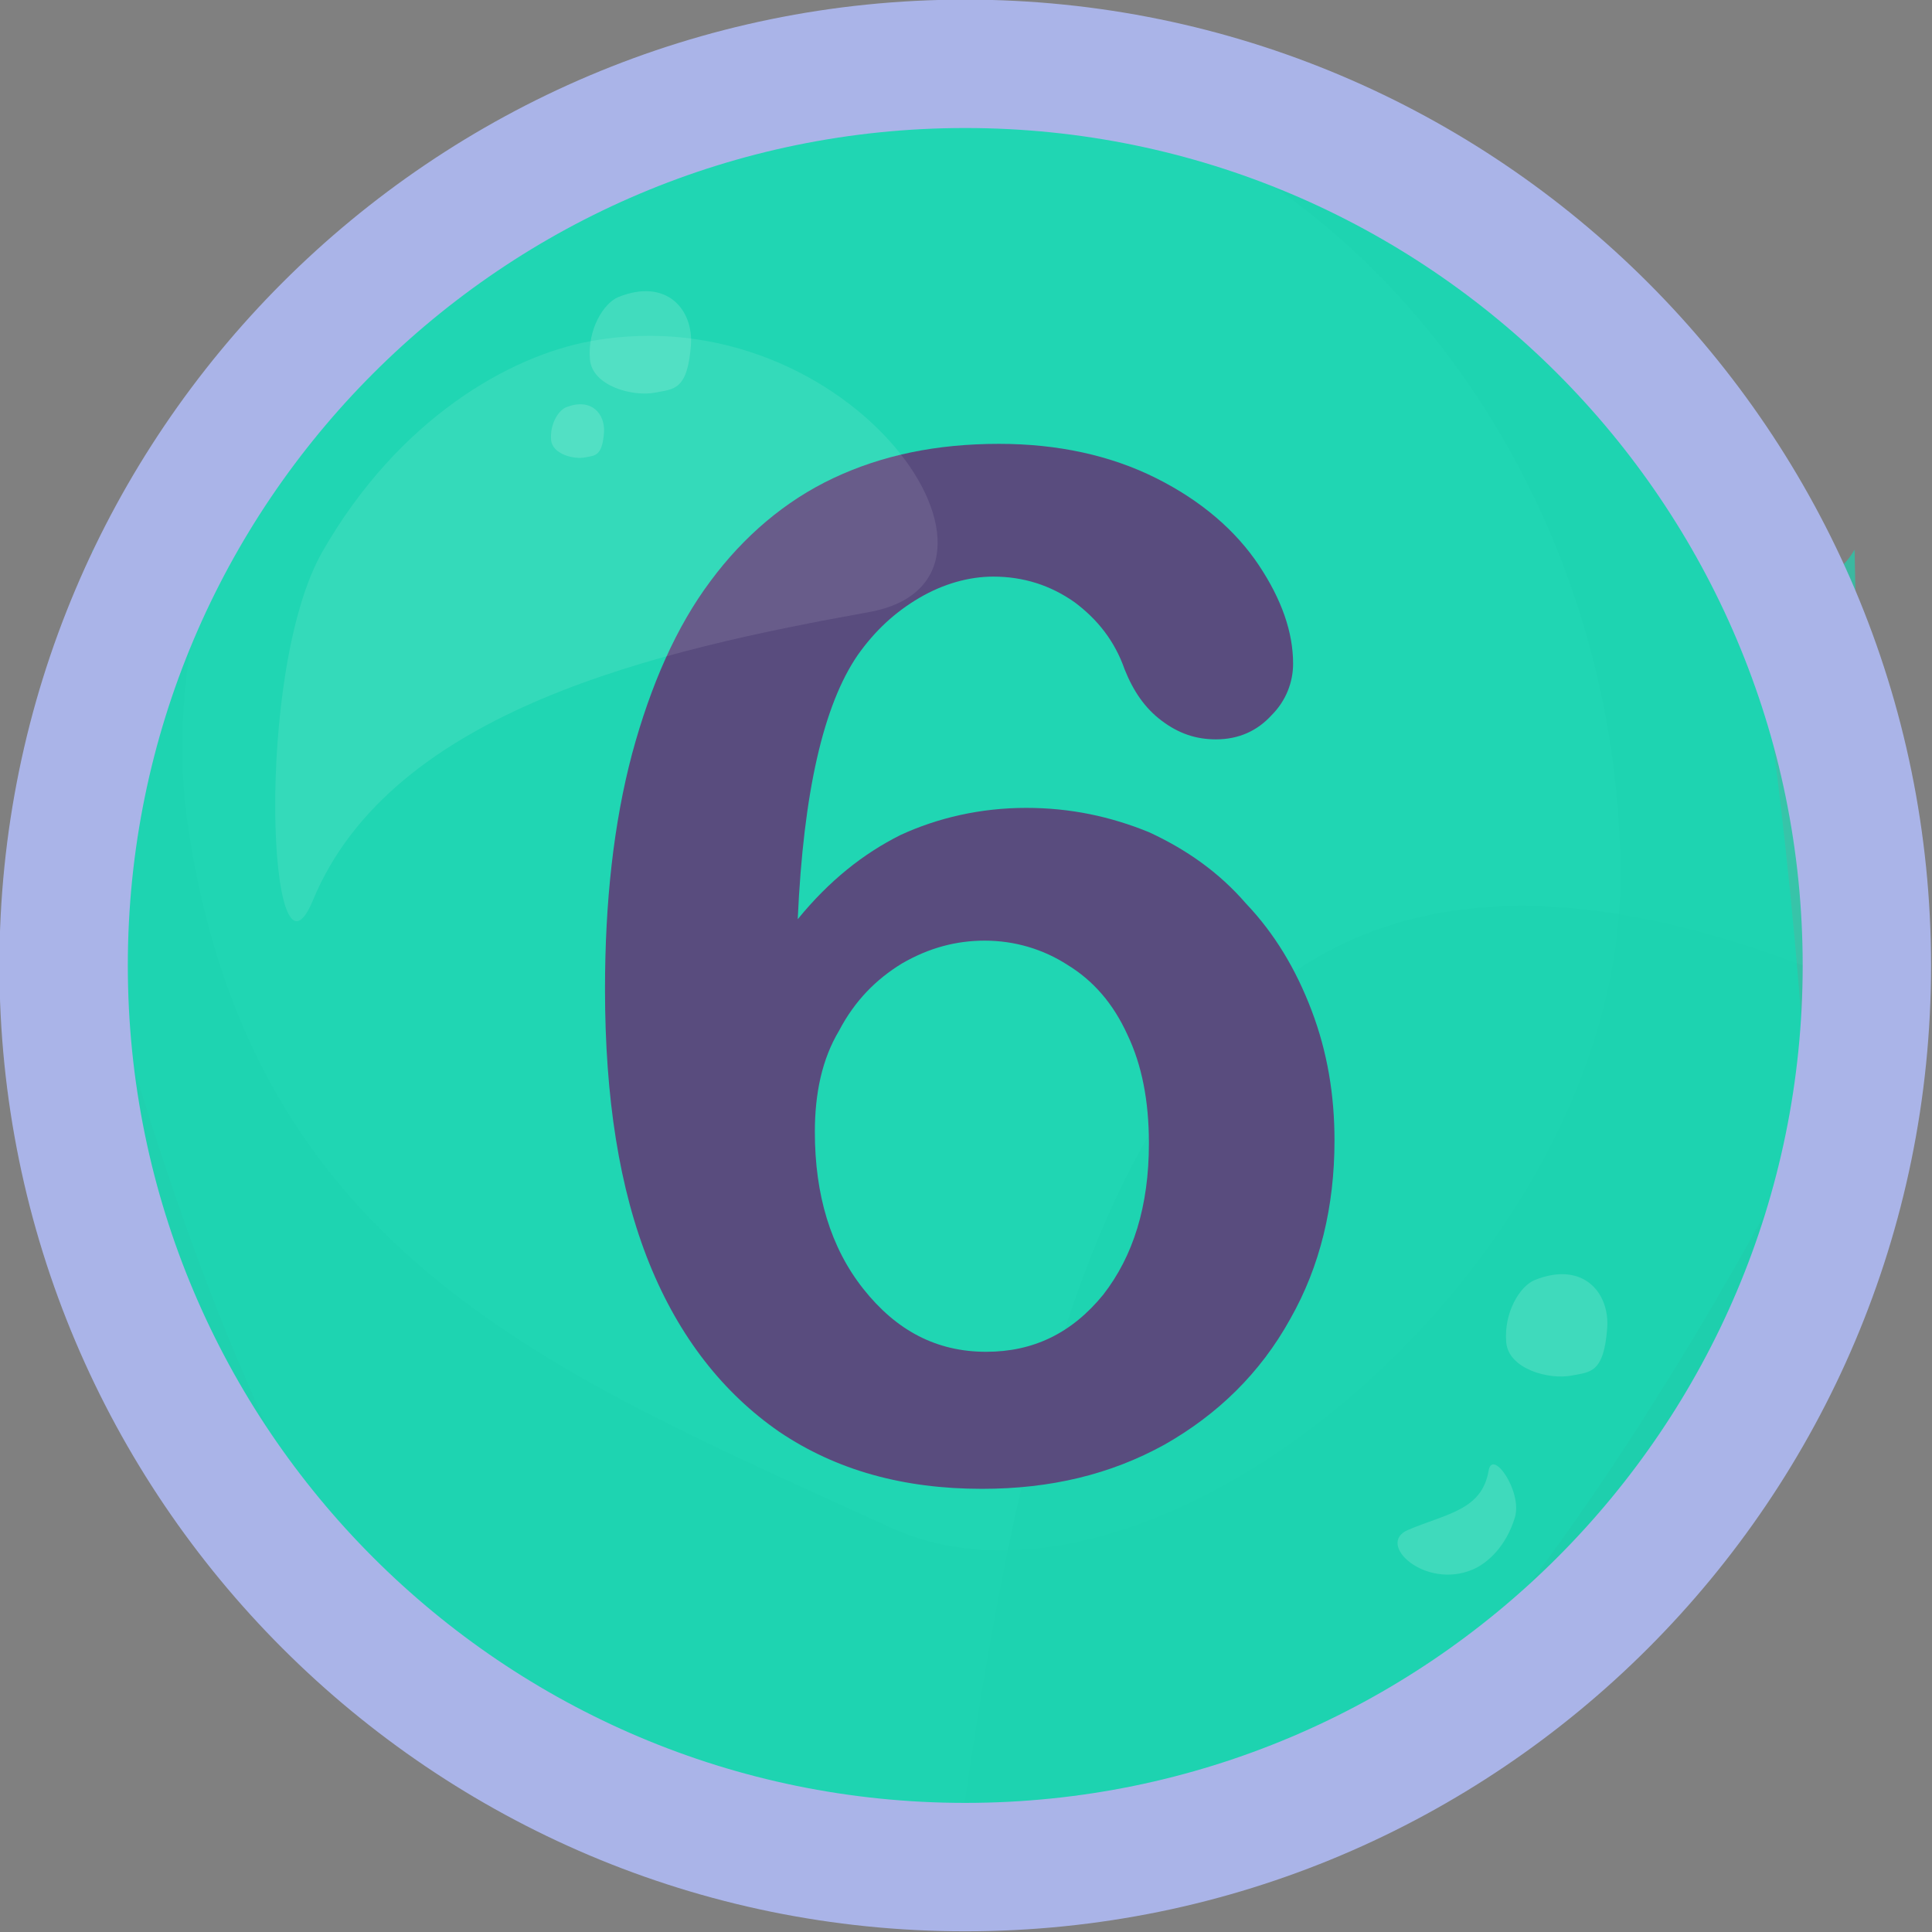 <?xml version="1.0" encoding="UTF-8" standalone="no"?>
<!DOCTYPE svg PUBLIC "-//W3C//DTD SVG 1.1//EN" "http://www.w3.org/Graphics/SVG/1.1/DTD/svg11.dtd">
<svg width="100%" height="100%" viewBox="0 0 231 231" version="1.1" xmlns="http://www.w3.org/2000/svg" xmlns:xlink="http://www.w3.org/1999/xlink" xml:space="preserve" xmlns:serif="http://www.serif.com/" style="fill-rule:evenodd;clip-rule:evenodd;stroke-linejoin:round;stroke-miterlimit:2;">
    <rect x="0" y="0" width="231" height="231" fill="#808080" stroke="none"/>
    <g transform="matrix(1,0,0,1,-1378.84,-1568.43)">
        <g transform="matrix(0.705,0,0,0.705,-227.587,757.847)">
            <g id="Orb-Full" serif:id="Orb Full">
                <g transform="matrix(0.645,-2.498e-16,2.498e-16,0.645,1169.1,533.261)">
                    <path d="M1947.12,972.42C2126.84,947.093 2290.16,1245.93 2193.99,1209.57C2037.35,1150.35 1997.17,1267.97 1973.83,1429.73C1960.72,1520.51 1744.88,1347.12 1744.88,1225.61C1744.88,1104.1 1826.8,989.376 1947.12,972.42Z" style="fill:white;fill-opacity:0.09;"/>
                </g>
                <g transform="matrix(-0.541,2.77556e-17,2.77556e-17,0.541,3497.42,635.312)">
                    <path d="M1947.12,972.42C2126.84,947.093 2208.88,1107.84 2193.99,1209.57C2174.11,1345.35 2077.3,1382.23 1973.83,1429.73C1890.47,1468 1744.88,1347.12 1744.88,1225.61C1744.88,1104.1 1826.8,989.376 1947.12,972.42Z" style="fill:white;fill-opacity:0.09;"/>
                </g>
                <g transform="matrix(0.309,0,0,0.191,1537.73,1071.91)">
                    <path d="M3415.61,895.648C3415.61,895.648 3422.79,1506.21 3422.79,1506.27C3422.25,1644.96 3219.85,2040.06 2953.74,2040.06C2687.63,2040.06 2567.98,1854.72 2479.17,1629.22C2467.57,1599.74 2442.09,887.479 2480.42,887.479C2497.21,915.799 2881.98,65.982 3291.8,701.345C3359.71,806.631 3385.66,976.411 3415.61,895.648Z" style="fill:rgb(9,224,183);fill-opacity:0.58;"/>
                </g>
                <g transform="matrix(-0.309,0,0,0.191,3349.71,1071.91)">
                    <path d="M3415.61,895.648C3415.61,895.648 3422.79,1506.21 3422.79,1506.27C3422.25,1644.96 3212.8,1979.23 2953.74,2040.06C2694.39,2100.96 2633.18,1833.75 2479.17,1629.22C2452.76,1594.13 2500.61,710.579 2552.55,723.012C2778.11,437.596 3034.8,347.672 3190.11,543.422C3311.95,696.986 3385.66,976.411 3415.61,895.648Z" style="fill:rgb(9,224,183);fill-opacity:0.58;"/>
                </g>
                <g transform="matrix(0.477,-1.73472e-17,1.73472e-17,0.477,1963.07,107.328)">
                    <g transform="matrix(507.574,0,0,507.574,853.289,2708.66)">
                        <path d="M0.181,-0.387C0.203,-0.414 0.227,-0.433 0.253,-0.446C0.279,-0.458 0.309,-0.465 0.341,-0.465C0.372,-0.465 0.4,-0.459 0.427,-0.448C0.453,-0.436 0.476,-0.42 0.495,-0.398C0.515,-0.377 0.53,-0.352 0.541,-0.323C0.552,-0.294 0.557,-0.264 0.557,-0.232C0.557,-0.186 0.547,-0.144 0.526,-0.107C0.505,-0.069 0.475,-0.04 0.438,-0.019C0.4,0.002 0.358,0.012 0.31,0.012C0.255,0.012 0.208,-0.001 0.168,-0.028C0.129,-0.055 0.098,-0.094 0.077,-0.146C0.056,-0.198 0.046,-0.262 0.046,-0.338C0.046,-0.399 0.052,-0.454 0.065,-0.503C0.078,-0.551 0.096,-0.592 0.12,-0.624C0.143,-0.655 0.172,-0.68 0.206,-0.696C0.24,-0.712 0.278,-0.72 0.322,-0.72C0.363,-0.72 0.4,-0.712 0.432,-0.696C0.464,-0.68 0.488,-0.659 0.504,-0.635C0.52,-0.611 0.528,-0.588 0.528,-0.566C0.528,-0.553 0.523,-0.54 0.513,-0.53C0.503,-0.519 0.49,-0.513 0.474,-0.513C0.46,-0.513 0.448,-0.517 0.436,-0.526C0.424,-0.535 0.416,-0.547 0.41,-0.562C0.403,-0.582 0.391,-0.597 0.375,-0.609C0.358,-0.621 0.339,-0.627 0.318,-0.627C0.301,-0.627 0.283,-0.622 0.266,-0.612C0.249,-0.602 0.235,-0.589 0.223,-0.572C0.199,-0.537 0.185,-0.476 0.181,-0.387ZM0.313,-0.084C0.346,-0.084 0.373,-0.097 0.395,-0.124C0.416,-0.151 0.427,-0.186 0.427,-0.23C0.427,-0.26 0.422,-0.285 0.412,-0.306C0.402,-0.328 0.388,-0.344 0.37,-0.355C0.353,-0.366 0.333,-0.372 0.312,-0.372C0.292,-0.372 0.273,-0.367 0.254,-0.356C0.236,-0.345 0.221,-0.33 0.21,-0.309C0.198,-0.289 0.193,-0.265 0.193,-0.238C0.193,-0.194 0.204,-0.157 0.227,-0.128C0.25,-0.099 0.278,-0.084 0.313,-0.084Z" style="fill:rgb(108,32,109);fill-rule:nonzero;"/>
                    </g>
                </g>
                <g transform="matrix(-0.444,0,0,-0.191,3746.65,1662.57)">
                    <path d="M3099.74,1121.65C3201.74,1194.41 3271.45,1873.27 3271.45,1873.33C3270.91,2012.01 3203.27,2569.1 2938.52,2596.05C2698.06,2620.53 2623.04,2073.11 2576.89,1937.08C2558.09,1881.64 2718.24,1185.85 2806.74,1083.71C2954.25,913.454 2909.34,985.818 3099.74,1121.65Z" style="fill:rgb(30,223,185);fill-opacity:0.23;"/>
                </g>
                <g transform="matrix(0.208,0.053,-0.053,0.208,2018.81,915.468)">
                    <path d="M1961.54,904.701C2152.5,817.592 2357.19,998.745 2227.12,1058.04C2074.75,1127.5 1881.01,1225.44 1857.67,1387.21C1844.57,1477.99 1767.76,1223.65 1796.92,1118.43C1829.37,1001.33 1902.46,931.649 1961.54,904.701Z" style="fill:white;fill-opacity:0.09;"/>
                </g>
                <g transform="matrix(0.042,0.002,-0.002,0.042,2302.95,1158.21)">
                    <path d="M1961.54,904.701C2152.5,817.592 2266.19,942.281 2262.27,1085.17C2257.22,1269.26 2200.58,1264.79 2128.08,1282.79C2039.07,1304.89 1872.48,1269.47 1858.08,1161.23C1842.18,1041.78 1902.46,931.649 1961.54,904.701Z" style="fill:white;fill-opacity:0.15;"/>
                </g>
                <g transform="matrix(0.022,0.001,-0.001,0.022,2332.37,1196.98)">
                    <path d="M1961.54,904.701C2152.5,817.592 2266.19,942.281 2262.27,1085.17C2257.22,1269.26 2200.58,1264.79 2128.08,1282.79C2039.07,1304.89 1872.48,1269.47 1858.08,1161.23C1842.18,1041.78 1902.46,931.649 1961.54,904.701Z" style="fill:white;fill-opacity:0.15;"/>
                </g>
                <g transform="matrix(-0.042,-0.001,0.001,-0.042,2609.89,1455.9)">
                    <path d="M1961.54,904.701C2152.5,817.592 2357.19,998.745 2227.12,1058.04C2074.75,1127.5 1930.75,1143.57 1907.4,1305.33C1894.3,1396.11 1767.76,1223.65 1796.92,1118.43C1829.37,1001.33 1902.46,931.649 1961.54,904.701Z" style="fill:white;fill-opacity:0.15;"/>
                </g>
                <g transform="matrix(0.042,0.002,-0.002,0.042,2458.35,1324.92)">
                    <path d="M1961.54,904.701C2152.5,817.592 2266.19,942.281 2262.27,1085.17C2257.22,1269.26 2200.58,1264.79 2128.08,1282.79C2039.07,1304.89 1872.48,1269.47 1858.08,1161.23C1842.18,1041.78 1902.46,931.649 1961.54,904.701Z" style="fill:white;fill-opacity:0.15;"/>
                </g>
                <g transform="matrix(0.744,0,0,0.744,876.05,361.303)">
                    <path d="M2105.2,1059.67C2226.71,1059.67 2325.36,1158.33 2325.36,1279.84C2325.36,1401.35 2226.71,1500 2105.2,1500C1983.69,1500 1885.04,1401.35 1885.04,1279.84C1885.04,1158.33 1983.69,1059.67 2105.2,1059.67ZM2105.2,1088.94C1999.84,1088.94 1914.31,1174.48 1914.31,1279.84C1914.31,1385.19 1999.84,1470.73 2105.2,1470.73C2210.56,1470.73 2296.1,1385.19 2296.1,1279.84C2296.1,1174.48 2210.56,1088.94 2105.2,1088.94Z" style="fill:rgb(170,180,232);"/>
                </g>
            </g>
        </g>
    </g>
</svg>
